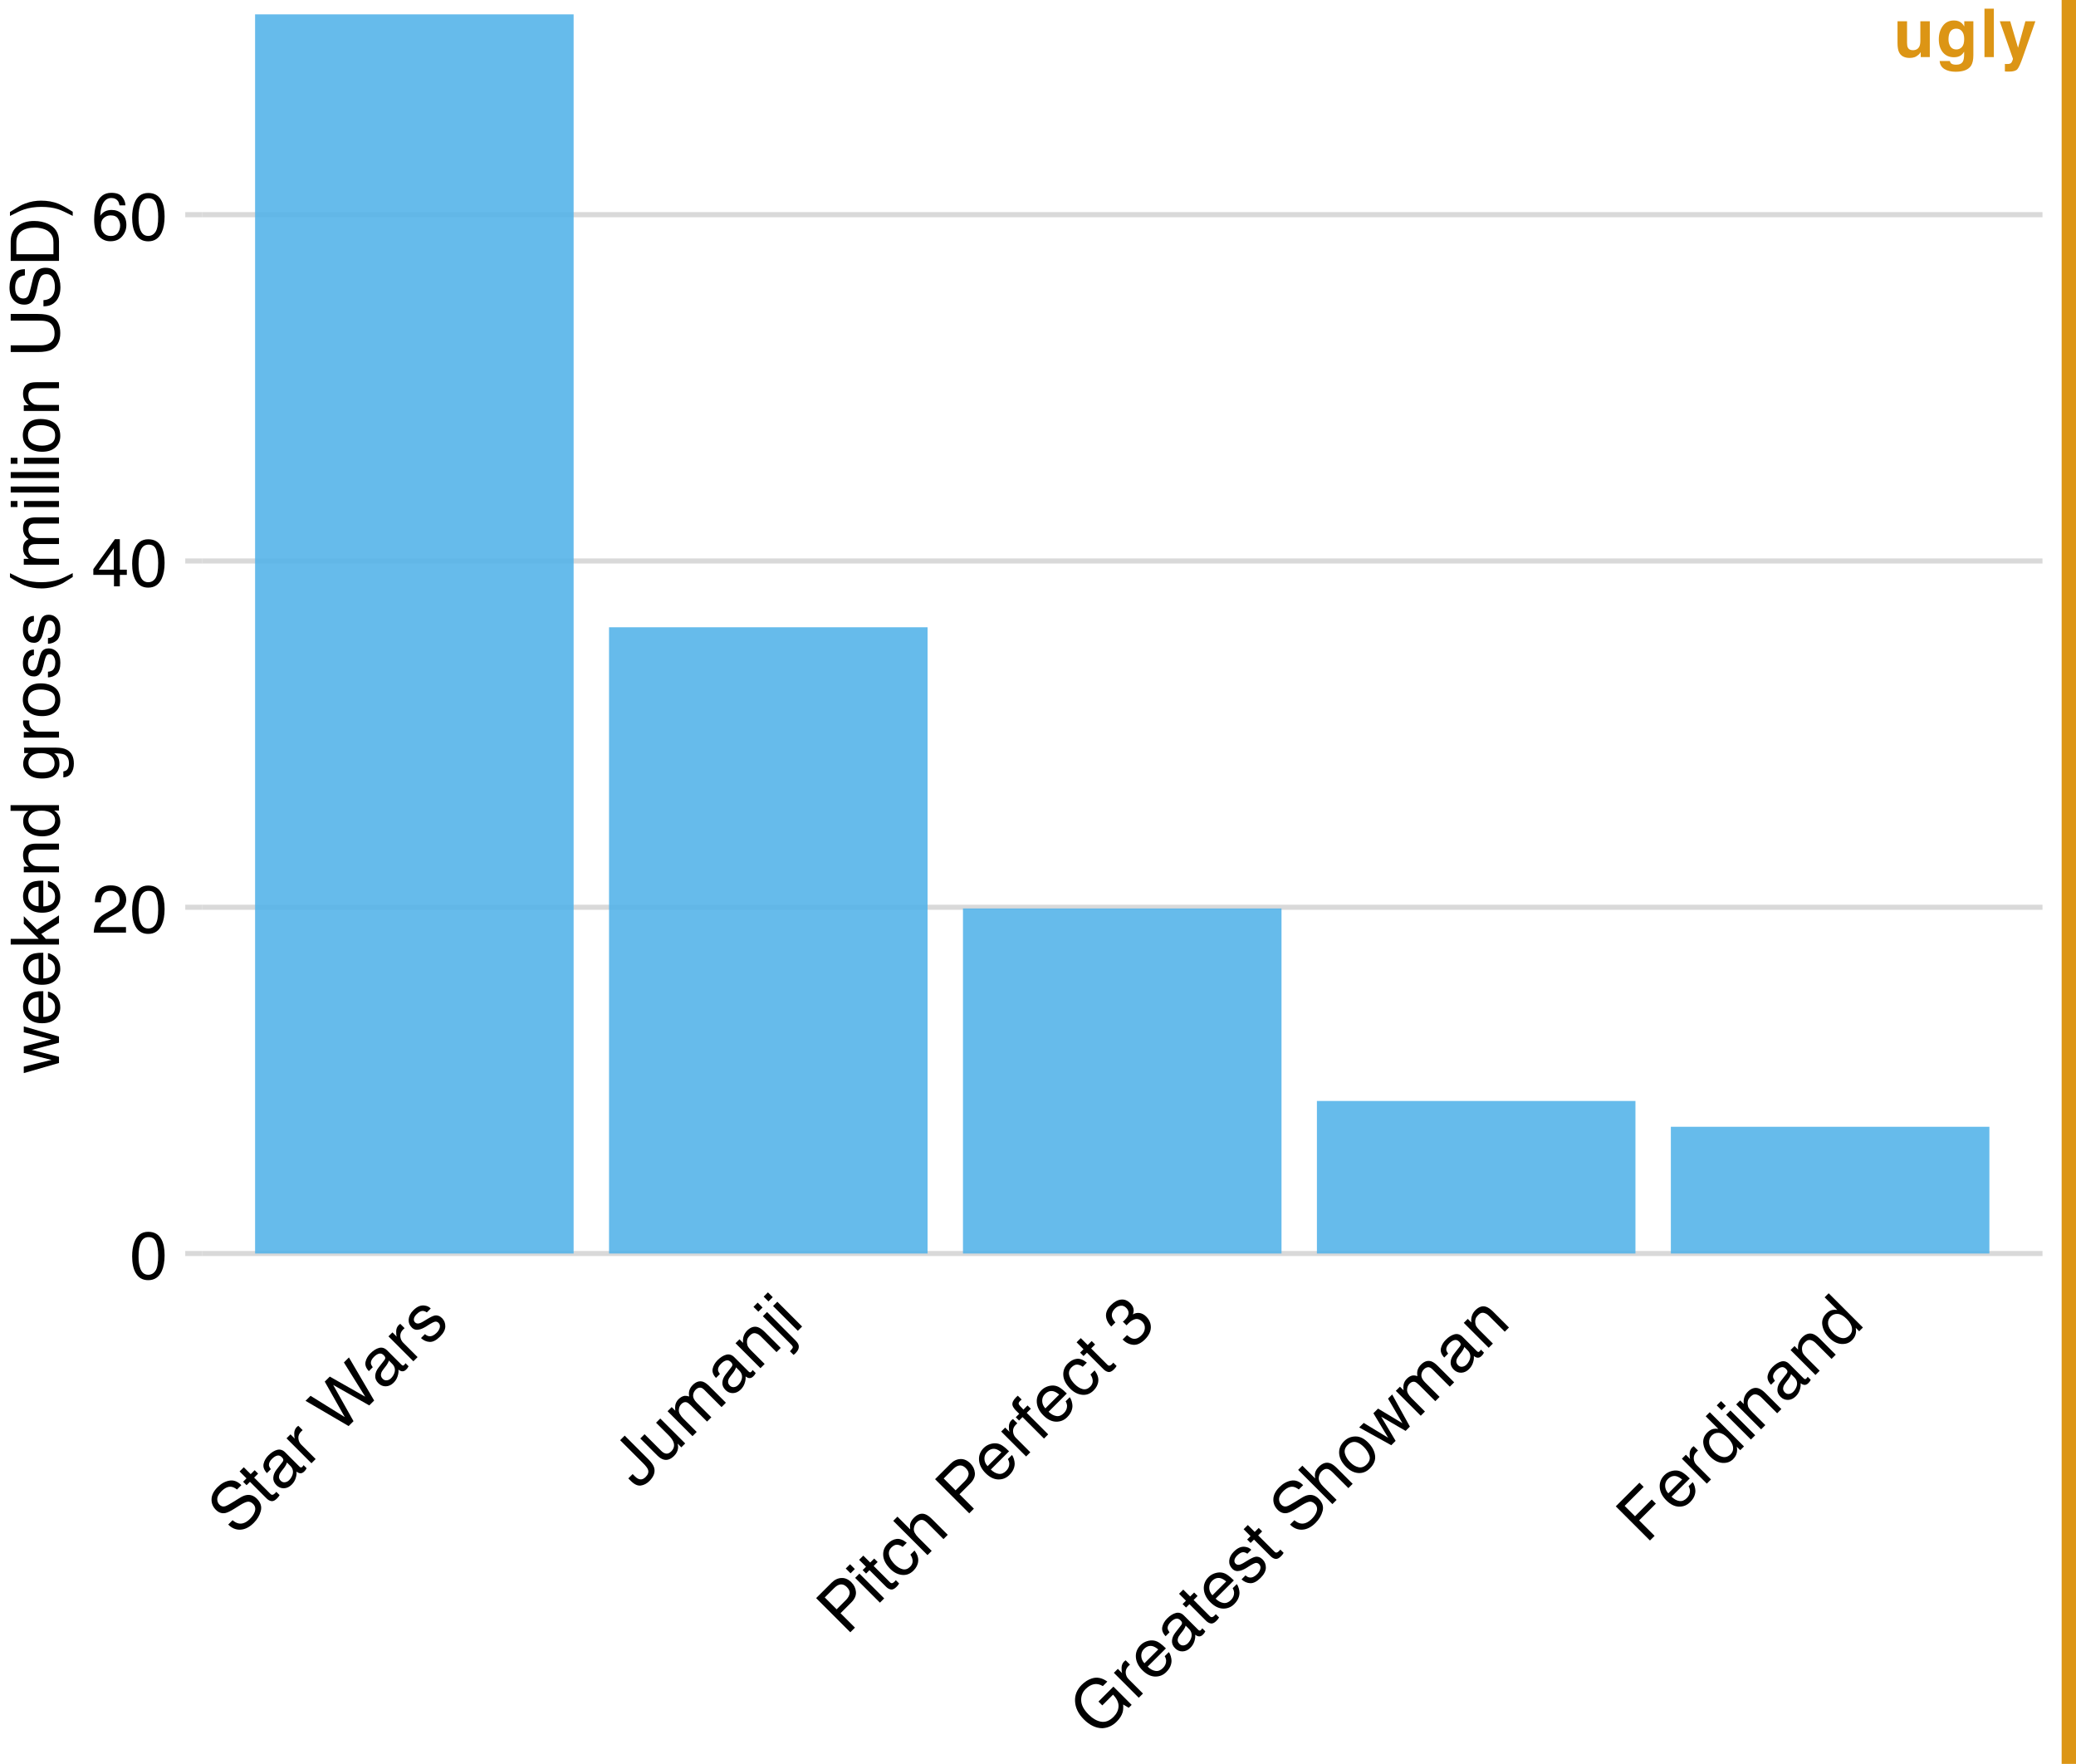 <?xml version="1.0" encoding="UTF-8"?>
<svg xmlns="http://www.w3.org/2000/svg" xmlns:xlink="http://www.w3.org/1999/xlink" width="432" height="367" viewBox="0 0 432 367">
<defs>
<g>
<g id="glyph-0-0">
<path d="M 0.453 0 L 0.453 -10.047 L 8.422 -10.047 L 8.422 0 Z M 7.172 -1.266 L 7.172 -8.781 L 1.703 -8.781 L 1.703 -1.266 Z M 7.172 -1.266 "/>
</g>
<g id="glyph-0-1">
<path d="M 3.781 -9.797 C 5.051 -9.797 5.969 -9.27 6.531 -8.219 C 6.969 -7.414 7.188 -6.312 7.188 -4.906 C 7.188 -3.57 6.988 -2.473 6.594 -1.609 C 6.02 -0.359 5.082 0.266 3.781 0.266 C 2.602 0.266 1.727 -0.242 1.156 -1.266 C 0.676 -2.117 0.438 -3.266 0.438 -4.703 C 0.438 -5.805 0.582 -6.758 0.875 -7.562 C 1.406 -9.051 2.375 -9.797 3.781 -9.797 Z M 3.781 -0.859 C 4.414 -0.859 4.922 -1.141 5.297 -1.703 C 5.672 -2.266 5.859 -3.316 5.859 -4.859 C 5.859 -5.973 5.723 -6.891 5.453 -7.609 C 5.18 -8.328 4.648 -8.688 3.859 -8.688 C 3.141 -8.688 2.609 -8.344 2.266 -7.656 C 1.93 -6.977 1.766 -5.977 1.766 -4.656 C 1.766 -3.656 1.875 -2.852 2.094 -2.25 C 2.414 -1.32 2.977 -0.859 3.781 -0.859 Z M 3.781 -0.859 "/>
</g>
<g id="glyph-0-2">
<path d="M 0.438 0 C 0.477 -0.844 0.648 -1.578 0.953 -2.203 C 1.266 -2.828 1.859 -3.395 2.734 -3.906 L 4.047 -4.656 C 4.629 -5 5.039 -5.289 5.281 -5.531 C 5.656 -5.914 5.844 -6.352 5.844 -6.844 C 5.844 -7.406 5.672 -7.852 5.328 -8.188 C 4.984 -8.531 4.531 -8.703 3.969 -8.703 C 3.125 -8.703 2.539 -8.379 2.219 -7.734 C 2.039 -7.391 1.941 -6.914 1.922 -6.312 L 0.672 -6.312 C 0.691 -7.164 0.852 -7.863 1.156 -8.406 C 1.688 -9.352 2.625 -9.828 3.969 -9.828 C 5.094 -9.828 5.91 -9.52 6.422 -8.906 C 6.941 -8.301 7.203 -7.629 7.203 -6.891 C 7.203 -6.109 6.926 -5.438 6.375 -4.875 C 6.062 -4.551 5.488 -4.16 4.656 -3.703 L 3.719 -3.188 C 3.281 -2.938 2.93 -2.703 2.672 -2.484 C 2.211 -2.086 1.926 -1.645 1.812 -1.156 L 7.156 -1.156 L 7.156 0 Z M 0.438 0 "/>
</g>
<g id="glyph-0-3">
<path d="M 4.625 -3.469 L 4.625 -7.906 L 1.484 -3.469 Z M 4.656 0 L 4.656 -2.391 L 0.359 -2.391 L 0.359 -3.594 L 4.844 -9.812 L 5.875 -9.812 L 5.875 -3.469 L 7.328 -3.469 L 7.328 -2.391 L 5.875 -2.391 L 5.875 0 Z M 4.656 0 "/>
</g>
<g id="glyph-0-4">
<path d="M 4.094 -9.828 C 5.188 -9.828 5.945 -9.539 6.375 -8.969 C 6.812 -8.406 7.031 -7.82 7.031 -7.219 L 5.812 -7.219 C 5.738 -7.613 5.625 -7.922 5.469 -8.141 C 5.164 -8.547 4.711 -8.75 4.109 -8.75 C 3.422 -8.75 2.875 -8.43 2.469 -7.797 C 2.062 -7.16 1.836 -6.25 1.797 -5.062 C 2.078 -5.477 2.43 -5.789 2.859 -6 C 3.254 -6.176 3.691 -6.266 4.172 -6.266 C 4.992 -6.266 5.707 -6.004 6.312 -5.484 C 6.926 -4.961 7.234 -4.18 7.234 -3.141 C 7.234 -2.254 6.941 -1.469 6.359 -0.781 C 5.785 -0.094 4.961 0.25 3.891 0.25 C 2.973 0.25 2.18 -0.094 1.516 -0.781 C 0.859 -1.477 0.531 -2.648 0.531 -4.297 C 0.531 -5.516 0.676 -6.547 0.969 -7.391 C 1.539 -9.016 2.582 -9.828 4.094 -9.828 Z M 4 -0.844 C 4.656 -0.844 5.141 -1.055 5.453 -1.484 C 5.773 -1.922 5.938 -2.438 5.938 -3.031 C 5.938 -3.531 5.789 -4.004 5.5 -4.453 C 5.219 -4.91 4.695 -5.141 3.938 -5.141 C 3.414 -5.141 2.953 -4.961 2.547 -4.609 C 2.148 -4.266 1.953 -3.738 1.953 -3.031 C 1.953 -2.414 2.133 -1.895 2.5 -1.469 C 2.863 -1.051 3.363 -0.844 4 -0.844 Z M 4 -0.844 "/>
</g>
<g id="glyph-1-0">
<path d="M 0.328 -0.328 L -6.781 -7.438 L -1.156 -13.062 L 5.953 -5.953 Z M 4.188 -5.969 L -1.125 -11.281 L -5 -7.406 L 0.312 -2.094 Z M 4.188 -5.969 "/>
</g>
<g id="glyph-1-1">
<path d="M -0.906 -3.656 C -0.477 -3.289 -0.055 -3.066 0.359 -2.984 C 1.141 -2.828 1.938 -3.156 2.75 -3.969 C 3.113 -4.332 3.391 -4.711 3.578 -5.109 C 3.953 -5.879 3.883 -6.52 3.375 -7.031 C 2.988 -7.414 2.594 -7.57 2.188 -7.5 C 1.77 -7.414 1.242 -7.172 0.609 -6.766 L -0.562 -6.031 C -1.344 -5.539 -1.945 -5.25 -2.375 -5.156 C -3.113 -5 -3.781 -5.219 -4.375 -5.812 C -5.008 -6.445 -5.312 -7.191 -5.281 -8.047 C -5.25 -8.898 -4.832 -9.727 -4.031 -10.531 C -3.281 -11.281 -2.461 -11.734 -1.578 -11.891 C -0.703 -12.055 0.129 -11.742 0.922 -10.953 L 0.016 -10.047 C -0.422 -10.379 -0.816 -10.566 -1.172 -10.609 C -1.836 -10.691 -2.523 -10.379 -3.234 -9.672 C -3.797 -9.109 -4.082 -8.582 -4.094 -8.094 C -4.102 -7.602 -3.953 -7.203 -3.641 -6.891 C -3.285 -6.535 -2.883 -6.426 -2.438 -6.562 C -2.133 -6.656 -1.57 -6.957 -0.75 -7.469 L 0.484 -8.234 C 1.066 -8.609 1.578 -8.828 2.016 -8.891 C 2.805 -9.016 3.52 -8.758 4.156 -8.125 C 4.938 -7.344 5.207 -6.492 4.969 -5.578 C 4.738 -4.672 4.25 -3.844 3.5 -3.094 C 2.613 -2.207 1.695 -1.738 0.75 -1.688 C -0.195 -1.633 -1.051 -1.988 -1.812 -2.75 Z M -3.969 -10.625 Z M -3.969 -10.625 "/>
</g>
<g id="glyph-1-2">
<path d="M -5.812 -7.438 L -4.938 -8.312 L -3.5 -6.875 L -2.672 -7.703 L -1.953 -6.984 L -2.781 -6.156 L 0.609 -2.766 C 0.785 -2.586 0.961 -2.535 1.141 -2.609 C 1.254 -2.641 1.383 -2.727 1.531 -2.875 C 1.582 -2.926 1.629 -2.973 1.672 -3.016 C 1.723 -3.066 1.773 -3.129 1.828 -3.203 L 2.516 -2.516 C 2.441 -2.379 2.359 -2.254 2.266 -2.141 C 2.172 -2.023 2.062 -1.906 1.938 -1.781 C 1.531 -1.375 1.148 -1.203 0.797 -1.266 C 0.441 -1.328 0.102 -1.52 -0.219 -1.844 L -3.656 -5.281 L -4.359 -4.578 L -5.078 -5.297 L -4.375 -6 Z M -5.812 -7.438 "/>
</g>
<g id="glyph-1-3">
<path d="M -0.078 -2.672 C 0.172 -2.422 0.461 -2.316 0.797 -2.359 C 1.129 -2.398 1.422 -2.547 1.672 -2.797 C 1.984 -3.109 2.211 -3.473 2.359 -3.891 C 2.598 -4.609 2.445 -5.238 1.906 -5.781 L 1.219 -6.469 C 1.176 -6.301 1.094 -6.109 0.969 -5.891 C 0.852 -5.68 0.723 -5.484 0.578 -5.297 L 0.125 -4.719 C -0.164 -4.363 -0.336 -4.055 -0.391 -3.797 C -0.516 -3.379 -0.41 -3.004 -0.078 -2.672 Z M 0.266 -6.547 C 0.453 -6.773 0.504 -6.992 0.422 -7.203 C 0.379 -7.305 0.285 -7.43 0.141 -7.578 C -0.16 -7.879 -0.477 -7.988 -0.812 -7.906 C -1.156 -7.832 -1.52 -7.602 -1.906 -7.219 C -2.363 -6.758 -2.57 -6.312 -2.531 -5.875 C -2.488 -5.645 -2.359 -5.379 -2.141 -5.078 L -2.953 -4.266 C -3.555 -4.91 -3.785 -5.555 -3.641 -6.203 C -3.492 -6.848 -3.156 -7.438 -2.625 -7.969 C -2.02 -8.57 -1.41 -8.953 -0.797 -9.109 C -0.191 -9.254 0.359 -9.078 0.859 -8.578 L 3.828 -5.609 C 3.922 -5.516 4.016 -5.457 4.109 -5.438 C 4.203 -5.414 4.305 -5.461 4.422 -5.578 C 4.473 -5.629 4.516 -5.68 4.547 -5.734 C 4.586 -5.797 4.629 -5.859 4.672 -5.922 L 5.312 -5.281 C 5.219 -5.102 5.141 -4.973 5.078 -4.891 C 5.016 -4.805 4.926 -4.707 4.812 -4.594 C 4.508 -4.289 4.188 -4.176 3.844 -4.25 C 3.656 -4.289 3.441 -4.398 3.203 -4.578 C 3.254 -4.172 3.195 -3.711 3.031 -3.203 C 2.875 -2.703 2.598 -2.254 2.203 -1.859 C 1.723 -1.379 1.18 -1.129 0.578 -1.109 C -0.016 -1.098 -0.531 -1.312 -0.969 -1.75 C -1.445 -2.227 -1.664 -2.75 -1.625 -3.312 C -1.594 -3.883 -1.367 -4.441 -0.953 -4.984 Z M -2.594 -8 Z M -2.594 -8 "/>
</g>
<g id="glyph-1-4">
<path d="M -4.531 -5.844 L -3.703 -6.672 L -2.797 -5.766 C -2.898 -6.016 -2.941 -6.395 -2.922 -6.906 C -2.91 -7.426 -2.734 -7.859 -2.391 -8.203 C -2.379 -8.211 -2.352 -8.234 -2.312 -8.266 C -2.27 -8.297 -2.191 -8.359 -2.078 -8.453 L -1.172 -7.547 C -1.223 -7.492 -1.273 -7.445 -1.328 -7.406 C -1.379 -7.363 -1.43 -7.316 -1.484 -7.266 C -1.91 -6.836 -2.102 -6.363 -2.062 -5.844 C -2.02 -5.32 -1.816 -4.879 -1.453 -4.516 L 1.531 -1.531 L 0.656 -0.656 Z M -4.531 -5.844 "/>
</g>
<g id="glyph-1-5">
</g>
<g id="glyph-1-6">
<path d="M -5.891 -8.328 L 1.234 -3.891 L -2.938 -11.281 L -1.891 -12.328 L 5.484 -8.141 L 1.047 -15.266 L 2.094 -16.312 L 7.344 -7.344 L 6.328 -6.328 L -1.188 -10.594 L 3.047 -3.047 L 2.031 -2.031 L -6.938 -7.281 Z M -5.891 -8.328 "/>
</g>
<g id="glyph-1-7">
<path d="M -0.469 -2.781 C -0.156 -2.508 0.133 -2.363 0.406 -2.344 C 0.906 -2.281 1.426 -2.52 1.969 -3.062 C 2.289 -3.383 2.504 -3.738 2.609 -4.125 C 2.711 -4.508 2.625 -4.844 2.344 -5.125 C 2.113 -5.352 1.844 -5.426 1.531 -5.344 C 1.332 -5.289 1.004 -5.129 0.547 -4.859 L -0.312 -4.312 C -0.863 -3.988 -1.316 -3.797 -1.672 -3.734 C -2.273 -3.586 -2.785 -3.723 -3.203 -4.141 C -3.691 -4.629 -3.91 -5.203 -3.859 -5.859 C -3.805 -6.516 -3.484 -7.141 -2.891 -7.734 C -2.109 -8.516 -1.32 -8.844 -0.531 -8.719 C -0.008 -8.656 0.41 -8.453 0.734 -8.109 L -0.078 -7.297 C -0.305 -7.461 -0.555 -7.566 -0.828 -7.609 C -1.254 -7.641 -1.711 -7.41 -2.203 -6.922 C -2.535 -6.586 -2.723 -6.27 -2.766 -5.969 C -2.816 -5.676 -2.738 -5.426 -2.531 -5.219 C -2.312 -5 -2.023 -4.93 -1.672 -5.016 C -1.453 -5.066 -1.188 -5.188 -0.875 -5.375 L -0.156 -5.812 C 0.613 -6.289 1.18 -6.566 1.547 -6.641 C 2.109 -6.742 2.625 -6.562 3.094 -6.094 C 3.551 -5.633 3.773 -5.062 3.766 -4.375 C 3.754 -3.688 3.391 -2.984 2.672 -2.266 C 1.898 -1.492 1.18 -1.125 0.516 -1.156 C -0.148 -1.188 -0.754 -1.453 -1.297 -1.953 Z M -2.859 -7.734 Z M -2.859 -7.734 "/>
</g>
<g id="glyph-1-8">
<path d="M 2.125 -6.375 C 2.727 -5.77 3.109 -5.211 3.266 -4.703 C 3.535 -3.766 3.207 -2.832 2.281 -1.906 C 1.75 -1.375 1.148 -1.062 0.484 -0.969 C -0.172 -0.883 -0.867 -1.211 -1.609 -1.953 L -2.109 -2.453 L -1.203 -3.359 L -0.703 -2.859 C -0.316 -2.473 0.055 -2.27 0.422 -2.25 C 0.785 -2.227 1.145 -2.395 1.5 -2.75 C 2.02 -3.27 2.18 -3.785 1.984 -4.297 C 1.879 -4.609 1.531 -5.062 0.938 -5.656 L -3.812 -10.406 L -2.859 -11.359 Z M 2.125 -6.375 "/>
</g>
<g id="glyph-1-9">
<path d="M -3.672 -6.703 L -0.234 -3.266 C 0.035 -2.992 0.297 -2.816 0.547 -2.734 C 1.004 -2.566 1.445 -2.695 1.875 -3.125 C 2.477 -3.727 2.617 -4.41 2.297 -5.172 C 2.117 -5.578 1.781 -6.031 1.281 -6.531 L -1.281 -9.094 L -0.406 -9.969 L 4.781 -4.781 L 3.969 -3.969 L 3.219 -4.75 C 3.289 -4.426 3.316 -4.117 3.297 -3.828 C 3.234 -3.223 2.961 -2.68 2.484 -2.203 C 1.742 -1.461 1 -1.207 0.25 -1.438 C -0.164 -1.562 -0.594 -1.844 -1.031 -2.281 L -4.562 -5.812 Z M -2.594 -8 Z M -2.594 -8 "/>
</g>
<g id="glyph-1-10">
<path d="M -4.547 -5.828 L -3.688 -6.688 L -2.938 -5.938 C -2.988 -6.406 -2.988 -6.781 -2.938 -7.062 C -2.852 -7.539 -2.629 -7.961 -2.266 -8.328 C -1.848 -8.742 -1.414 -8.977 -0.969 -9.031 C -0.695 -9.051 -0.391 -9.004 -0.047 -8.891 C -0.141 -9.359 -0.125 -9.789 0 -10.188 C 0.125 -10.582 0.352 -10.945 0.688 -11.281 C 1.383 -11.977 2.109 -12.203 2.859 -11.953 C 3.266 -11.797 3.691 -11.492 4.141 -11.047 L 7.594 -7.594 L 6.688 -6.688 L 3.078 -10.297 C 2.742 -10.629 2.426 -10.773 2.125 -10.734 C 1.832 -10.703 1.562 -10.562 1.312 -10.312 C 0.969 -9.969 0.785 -9.555 0.766 -9.078 C 0.754 -8.609 1.016 -8.109 1.547 -7.578 L 4.562 -4.562 L 3.672 -3.672 L 0.297 -7.047 C -0.055 -7.398 -0.352 -7.613 -0.594 -7.688 C -0.969 -7.789 -1.332 -7.664 -1.688 -7.312 C -2.02 -6.977 -2.191 -6.551 -2.203 -6.031 C -2.223 -5.52 -1.898 -4.93 -1.234 -4.266 L 1.516 -1.516 L 0.641 -0.641 Z M -4.547 -5.828 "/>
</g>
<g id="glyph-1-11">
<path d="M -4.547 -5.828 L -3.719 -6.656 L -2.969 -5.906 C -3.031 -6.445 -2.988 -6.922 -2.844 -7.328 C -2.707 -7.742 -2.473 -8.117 -2.141 -8.453 C -1.41 -9.18 -0.66 -9.422 0.109 -9.172 C 0.547 -9.023 1.02 -8.695 1.531 -8.188 L 4.859 -4.859 L 3.984 -3.984 L 0.719 -7.25 C 0.406 -7.562 0.102 -7.758 -0.188 -7.844 C -0.656 -8.02 -1.094 -7.906 -1.5 -7.5 C -1.707 -7.289 -1.863 -7.102 -1.969 -6.938 C -2.133 -6.625 -2.195 -6.27 -2.156 -5.875 C -2.133 -5.562 -2.051 -5.289 -1.906 -5.062 C -1.77 -4.844 -1.531 -4.562 -1.188 -4.219 L 1.516 -1.516 L 0.641 -0.641 Z M -2.609 -7.984 Z M -2.609 -7.984 "/>
</g>
<g id="glyph-1-12">
<path d="M -4.578 -7.609 L -5.453 -6.734 L -6.469 -7.75 L -5.594 -8.625 Z M 1.125 1.5 C 1.5 1.102 1.695 0.832 1.719 0.688 C 1.75 0.551 1.613 0.332 1.312 0.031 L -4.516 -5.797 L -3.641 -6.672 L 2.281 -0.75 C 2.664 -0.363 2.883 -0.02 2.938 0.281 C 3.051 0.812 2.828 1.359 2.266 1.922 C 2.223 1.961 2.176 2.004 2.125 2.047 C 2.07 2.086 1.988 2.156 1.875 2.25 Z M 1.125 1.5 "/>
</g>
<g id="glyph-1-13">
<path d="M -4.516 -5.797 L -3.625 -6.688 L 1.531 -1.531 L 0.641 -0.641 Z M -6.469 -7.75 L -5.578 -8.641 L -4.578 -7.641 L -5.469 -6.75 Z M -6.469 -7.75 "/>
</g>
<g id="glyph-1-14">
<path d="M -6.266 -7.953 L -3.062 -11.156 C -2.426 -11.789 -1.734 -12.117 -0.984 -12.141 C -0.242 -12.172 0.441 -11.867 1.078 -11.234 C 1.641 -10.672 1.953 -10.008 2.016 -9.25 C 2.078 -8.488 1.754 -7.754 1.047 -7.047 L -1.188 -4.812 L 1.812 -1.812 L 0.844 -0.844 Z M 0.125 -10.25 C -0.395 -10.77 -0.945 -10.926 -1.531 -10.719 C -1.844 -10.613 -2.188 -10.375 -2.562 -10 L -4.469 -8.094 L -2 -5.625 L -0.094 -7.531 C 0.344 -7.969 0.602 -8.41 0.688 -8.859 C 0.781 -9.316 0.594 -9.781 0.125 -10.25 Z M 0.125 -10.25 "/>
</g>
<g id="glyph-1-15">
<path d="M -2.703 -7.953 C -2.109 -8.547 -1.484 -8.879 -0.828 -8.953 C -0.18 -9.035 0.52 -8.77 1.281 -8.156 L 0.422 -7.297 C 0.066 -7.566 -0.305 -7.719 -0.703 -7.75 C -1.098 -7.781 -1.504 -7.586 -1.922 -7.172 C -2.473 -6.617 -2.594 -5.957 -2.281 -5.188 C -2.094 -4.688 -1.738 -4.176 -1.219 -3.656 C -0.695 -3.133 -0.156 -2.801 0.406 -2.656 C 0.977 -2.52 1.504 -2.691 1.984 -3.172 C 2.336 -3.523 2.508 -3.922 2.5 -4.359 C 2.488 -4.797 2.332 -5.238 2.031 -5.688 L 2.891 -6.547 C 3.473 -5.773 3.727 -5.031 3.656 -4.312 C 3.594 -3.602 3.266 -2.953 2.672 -2.359 C 1.984 -1.672 1.188 -1.375 0.281 -1.469 C -0.613 -1.57 -1.426 -1.988 -2.156 -2.719 C -3.07 -3.633 -3.562 -4.566 -3.625 -5.516 C -3.688 -6.461 -3.379 -7.273 -2.703 -7.953 Z M -2.797 -7.797 Z M -2.797 -7.797 "/>
</g>
<g id="glyph-1-16">
<path d="M -6.484 -7.766 L -5.609 -8.641 L -2.953 -5.984 C -3.016 -6.461 -3.02 -6.832 -2.969 -7.094 C -2.863 -7.551 -2.602 -7.988 -2.188 -8.406 C -1.426 -9.164 -0.656 -9.414 0.125 -9.156 C 0.551 -9.02 1.02 -8.695 1.531 -8.188 L 4.859 -4.859 L 3.969 -3.969 L 0.703 -7.234 C 0.328 -7.609 0.004 -7.836 -0.266 -7.922 C -0.723 -8.047 -1.172 -7.891 -1.609 -7.453 C -1.961 -7.098 -2.16 -6.648 -2.203 -6.109 C -2.242 -5.566 -1.922 -4.953 -1.234 -4.266 L 1.516 -1.516 L 0.641 -0.641 Z M -6.484 -7.766 "/>
</g>
<g id="glyph-1-17">
<path d="M -2.5 -8.094 C -2.133 -8.457 -1.691 -8.723 -1.172 -8.891 C -0.648 -9.055 -0.16 -9.098 0.297 -9.016 C 0.723 -8.941 1.141 -8.754 1.547 -8.453 C 1.836 -8.266 2.242 -7.91 2.766 -7.391 L -1.031 -3.594 C -0.5 -3.082 0.039 -2.785 0.594 -2.703 C 1.145 -2.617 1.664 -2.82 2.156 -3.312 C 2.602 -3.758 2.82 -4.27 2.812 -4.844 C 2.789 -5.176 2.691 -5.484 2.516 -5.766 L 3.375 -6.625 C 3.539 -6.414 3.676 -6.129 3.781 -5.766 C 3.883 -5.398 3.938 -5.07 3.938 -4.781 C 3.926 -4.25 3.773 -3.742 3.484 -3.266 C 3.328 -3.004 3.113 -2.738 2.844 -2.469 C 2.195 -1.82 1.414 -1.508 0.5 -1.531 C -0.406 -1.562 -1.281 -2 -2.125 -2.844 C -2.957 -3.676 -3.41 -4.578 -3.484 -5.547 C -3.555 -6.516 -3.227 -7.363 -2.5 -8.094 Z M 1.172 -7.172 C 0.766 -7.516 0.383 -7.738 0.031 -7.844 C -0.625 -8.02 -1.234 -7.828 -1.797 -7.266 C -2.191 -6.867 -2.379 -6.391 -2.359 -5.828 C -2.348 -5.273 -2.129 -4.766 -1.703 -4.297 Z M -2.594 -8 Z M -2.594 -8 "/>
</g>
<g id="glyph-1-18">
<path d="M -5.125 -6.812 C -5.457 -7.188 -5.656 -7.52 -5.719 -7.812 C -5.812 -8.301 -5.566 -8.836 -4.984 -9.422 C -4.93 -9.473 -4.875 -9.523 -4.812 -9.578 C -4.75 -9.629 -4.68 -9.691 -4.609 -9.766 L -3.812 -8.969 C -3.895 -8.883 -3.957 -8.82 -4 -8.781 C -4.051 -8.75 -4.094 -8.719 -4.125 -8.688 C -4.395 -8.414 -4.488 -8.188 -4.406 -8 C -4.32 -7.812 -4 -7.438 -3.438 -6.875 L -2.578 -7.734 L -1.891 -7.047 L -2.75 -6.188 L 1.719 -1.719 L 0.844 -0.844 L -3.625 -5.312 L -4.344 -4.594 L -5.031 -5.281 L -4.312 -6 Z M -5.125 -6.812 "/>
</g>
<g id="glyph-1-19">
<path d="M 2.766 -2.391 C 1.941 -1.566 1.117 -1.191 0.297 -1.266 C -0.516 -1.348 -1.242 -1.711 -1.891 -2.359 L -0.969 -3.281 C -0.488 -2.863 -0.086 -2.617 0.234 -2.547 C 0.828 -2.41 1.422 -2.641 2.016 -3.234 C 2.461 -3.68 2.703 -4.164 2.734 -4.688 C 2.773 -5.219 2.602 -5.676 2.219 -6.062 C 1.75 -6.531 1.27 -6.711 0.781 -6.609 C 0.301 -6.516 -0.195 -6.207 -0.719 -5.688 C -0.781 -5.625 -0.836 -5.562 -0.891 -5.5 C -0.953 -5.445 -1.008 -5.383 -1.062 -5.312 L -1.844 -6.094 C -1.727 -6.164 -1.641 -6.227 -1.578 -6.281 C -1.523 -6.344 -1.461 -6.41 -1.391 -6.484 C -1.066 -6.805 -0.848 -7.129 -0.734 -7.453 C -0.547 -7.992 -0.688 -8.5 -1.156 -8.969 C -1.5 -9.312 -1.883 -9.453 -2.312 -9.391 C -2.75 -9.336 -3.129 -9.148 -3.453 -8.828 C -4.035 -8.242 -4.242 -7.648 -4.078 -7.047 C -3.984 -6.703 -3.754 -6.328 -3.391 -5.922 L -4.25 -5.062 C -4.758 -5.57 -5.094 -6.113 -5.25 -6.688 C -5.531 -7.676 -5.223 -8.617 -4.328 -9.516 C -3.629 -10.211 -2.926 -10.598 -2.219 -10.672 C -1.52 -10.754 -0.875 -10.5 -0.281 -9.906 C 0.145 -9.477 0.375 -9.02 0.406 -8.531 C 0.426 -8.219 0.367 -7.898 0.234 -7.578 C 0.703 -7.859 1.18 -7.957 1.672 -7.875 C 2.16 -7.789 2.609 -7.547 3.016 -7.141 C 3.68 -6.473 4.004 -5.711 3.984 -4.859 C 3.961 -4.004 3.555 -3.18 2.766 -2.391 Z M 2.766 -2.391 "/>
</g>
<g id="glyph-1-20">
<path d="M -3.453 -11.109 C -2.785 -11.773 -2.078 -12.223 -1.328 -12.453 C -0.254 -12.797 0.816 -12.578 1.891 -11.797 L 0.953 -10.859 C 0.316 -11.242 -0.301 -11.375 -0.906 -11.25 C -1.508 -11.125 -2.086 -10.785 -2.641 -10.234 C -3.297 -9.578 -3.598 -8.773 -3.547 -7.828 C -3.504 -6.891 -2.992 -5.93 -2.016 -4.953 C -1.18 -4.117 -0.316 -3.617 0.578 -3.453 C 1.484 -3.297 2.352 -3.633 3.188 -4.469 C 3.832 -5.113 4.176 -5.828 4.219 -6.609 C 4.27 -7.398 3.891 -8.223 3.078 -9.078 L 0.844 -6.844 L 0.047 -7.641 L 3.156 -10.75 L 6.953 -6.953 L 6.344 -6.344 L 5.188 -7.031 C 5.227 -6.344 5.191 -5.805 5.078 -5.422 C 4.898 -4.766 4.484 -4.109 3.828 -3.453 C 2.984 -2.609 1.988 -2.156 0.844 -2.094 C -0.508 -2.113 -1.785 -2.723 -2.984 -3.922 C -4.16 -5.098 -4.773 -6.367 -4.828 -7.734 C -4.891 -9.004 -4.43 -10.129 -3.453 -11.109 Z M -3.625 -10.969 Z M -3.625 -10.969 "/>
</g>
<g id="glyph-1-21">
<path d="M 2.141 -3.266 C 2.711 -3.836 2.891 -4.445 2.672 -5.094 C 2.453 -5.738 2.07 -6.332 1.531 -6.875 C 1.039 -7.363 0.566 -7.68 0.109 -7.828 C -0.598 -8.055 -1.254 -7.867 -1.859 -7.266 C -2.391 -6.734 -2.57 -6.145 -2.406 -5.5 C -2.238 -4.852 -1.867 -4.242 -1.297 -3.672 C -0.754 -3.129 -0.18 -2.789 0.422 -2.656 C 1.035 -2.531 1.609 -2.734 2.141 -3.266 Z M -2.594 -8.062 C -1.938 -8.719 -1.148 -9.051 -0.234 -9.062 C 0.672 -9.082 1.551 -8.664 2.406 -7.812 C 3.238 -6.977 3.723 -6.082 3.859 -5.125 C 4.004 -4.176 3.648 -3.273 2.797 -2.422 C 2.086 -1.711 1.281 -1.391 0.375 -1.453 C -0.531 -1.516 -1.383 -1.945 -2.188 -2.75 C -3.062 -3.625 -3.535 -4.539 -3.609 -5.5 C -3.68 -6.457 -3.344 -7.312 -2.594 -8.062 Z M -2.594 -8 Z M -2.594 -8 "/>
</g>
<g id="glyph-1-22">
<path d="M -4.156 -6.219 L 0.938 -3.125 L -2.141 -8.234 L -1.172 -9.203 L 3.906 -6.156 L 0.906 -11.281 L 1.766 -12.141 L 5.453 -5.453 L 4.562 -4.562 L -0.516 -7.516 L 2.484 -2.484 L 1.578 -1.578 L -5.094 -5.281 Z M -4.156 -6.219 "/>
</g>
<g id="glyph-1-23">
<path d="M -6.266 -7.953 L -1.344 -12.875 L -0.469 -12 L -4.422 -8.047 L -2.266 -5.891 L 1.219 -9.375 L 2.078 -8.516 L -1.406 -5.031 L 1.812 -1.812 L 0.844 -0.844 Z M -6.266 -7.953 "/>
</g>
<g id="glyph-1-24">
<path d="M -1.344 -3.719 C -0.789 -3.164 -0.207 -2.82 0.406 -2.688 C 1.02 -2.551 1.582 -2.738 2.094 -3.25 C 2.5 -3.656 2.66 -4.16 2.578 -4.766 C 2.492 -5.367 2.129 -5.992 1.484 -6.641 C 0.828 -7.297 0.207 -7.645 -0.375 -7.688 C -0.957 -7.727 -1.445 -7.551 -1.844 -7.156 C -2.27 -6.727 -2.453 -6.207 -2.391 -5.594 C -2.336 -4.988 -1.988 -4.363 -1.344 -3.719 Z M -2.766 -7.766 C -2.367 -8.16 -1.957 -8.406 -1.531 -8.5 C -1.281 -8.562 -0.93 -8.566 -0.484 -8.516 L -3.109 -11.141 L -2.266 -11.984 L 4.859 -4.859 L 4.078 -4.078 L 3.359 -4.797 C 3.461 -4.273 3.445 -3.801 3.312 -3.375 C 3.188 -2.957 2.941 -2.566 2.578 -2.203 C 2.004 -1.629 1.266 -1.375 0.359 -1.438 C -0.535 -1.508 -1.383 -1.945 -2.188 -2.75 C -2.945 -3.508 -3.41 -4.352 -3.578 -5.281 C -3.754 -6.219 -3.484 -7.047 -2.766 -7.766 Z M -2.766 -7.766 "/>
</g>
<g id="glyph-2-0">
<path d="M 0 -0.453 L -10.047 -0.453 L -10.047 -8.422 L 0 -8.422 Z M -1.266 -7.172 L -8.781 -7.172 L -8.781 -1.703 L -1.266 -1.703 Z M -1.266 -7.172 "/>
</g>
<g id="glyph-2-1">
<path d="M -7.328 -1.469 L -1.547 -2.875 L -7.328 -4.312 L -7.328 -5.688 L -1.594 -7.125 L -7.328 -8.625 L -7.328 -9.844 L 0 -7.719 L 0 -6.453 L -5.672 -4.953 L 0 -3.516 L 0 -2.234 L -7.328 -0.125 Z M -7.328 -1.469 "/>
</g>
<g id="glyph-2-2">
<path d="M -7.484 -3.953 C -7.484 -4.473 -7.359 -4.973 -7.109 -5.453 C -6.867 -5.941 -6.555 -6.316 -6.172 -6.578 C -5.805 -6.828 -5.375 -6.988 -4.875 -7.062 C -4.539 -7.133 -4.004 -7.172 -3.266 -7.172 L -3.266 -1.812 C -2.523 -1.832 -1.93 -2.004 -1.484 -2.328 C -1.035 -2.66 -0.812 -3.172 -0.812 -3.859 C -0.812 -4.504 -1.02 -5.02 -1.438 -5.406 C -1.688 -5.625 -1.973 -5.773 -2.297 -5.859 L -2.297 -7.078 C -2.023 -7.047 -1.723 -6.938 -1.391 -6.75 C -1.066 -6.57 -0.801 -6.375 -0.594 -6.156 C -0.227 -5.781 0.02 -5.316 0.156 -4.766 C 0.227 -4.473 0.266 -4.141 0.266 -3.766 C 0.266 -2.848 -0.066 -2.07 -0.734 -1.438 C -1.398 -0.812 -2.328 -0.5 -3.516 -0.5 C -4.691 -0.5 -5.645 -0.816 -6.375 -1.453 C -7.113 -2.086 -7.484 -2.922 -7.484 -3.953 Z M -4.25 -5.906 C -4.781 -5.863 -5.207 -5.75 -5.531 -5.562 C -6.113 -5.227 -6.406 -4.664 -6.406 -3.875 C -6.406 -3.312 -6.203 -2.836 -5.797 -2.453 C -5.391 -2.066 -4.875 -1.863 -4.25 -1.844 Z M -7.5 -3.828 Z M -7.5 -3.828 "/>
</g>
<g id="glyph-2-3">
<path d="M -10.047 -0.875 L -10.047 -2.062 L -4.219 -2.062 L -7.328 -5.219 L -7.328 -6.781 L -4.578 -3.984 L 0 -6.953 L 0 -5.375 L -3.688 -3.094 L -2.75 -2.062 L 0 -2.062 L 0 -0.875 Z M -10.047 -0.875 "/>
</g>
<g id="glyph-2-4">
<path d="M -7.328 -0.906 L -7.328 -2.078 L -6.281 -2.078 C -6.707 -2.422 -7.016 -2.785 -7.203 -3.172 C -7.391 -3.555 -7.484 -3.988 -7.484 -4.469 C -7.484 -5.5 -7.125 -6.195 -6.406 -6.562 C -6 -6.77 -5.43 -6.875 -4.703 -6.875 L 0 -6.875 L 0 -5.625 L -4.609 -5.625 C -5.055 -5.625 -5.414 -5.555 -5.688 -5.422 C -6.145 -5.203 -6.375 -4.805 -6.375 -4.234 C -6.375 -3.941 -6.348 -3.703 -6.297 -3.516 C -6.191 -3.18 -5.988 -2.883 -5.688 -2.625 C -5.445 -2.414 -5.195 -2.281 -4.938 -2.219 C -4.676 -2.164 -4.305 -2.141 -3.828 -2.141 L 0 -2.141 L 0 -0.906 Z M -7.5 -3.797 Z M -7.5 -3.797 "/>
</g>
<g id="glyph-2-5">
<path d="M -3.578 -1.688 C -2.797 -1.688 -2.141 -1.852 -1.609 -2.188 C -1.078 -2.52 -0.812 -3.051 -0.812 -3.781 C -0.812 -4.352 -1.055 -4.82 -1.547 -5.188 C -2.035 -5.551 -2.738 -5.734 -3.656 -5.734 C -4.582 -5.734 -5.266 -5.539 -5.703 -5.156 C -6.148 -4.781 -6.375 -4.316 -6.375 -3.766 C -6.375 -3.148 -6.133 -2.648 -5.656 -2.266 C -5.188 -1.879 -4.492 -1.688 -3.578 -1.688 Z M -7.453 -3.531 C -7.453 -4.094 -7.332 -4.562 -7.094 -4.938 C -6.957 -5.156 -6.719 -5.406 -6.375 -5.688 L -10.078 -5.688 L -10.078 -6.875 L 0 -6.875 L 0 -5.766 L -1.016 -5.766 C -0.566 -5.473 -0.238 -5.129 -0.031 -4.734 C 0.164 -4.348 0.266 -3.898 0.266 -3.391 C 0.266 -2.578 -0.078 -1.875 -0.766 -1.281 C -1.453 -0.688 -2.363 -0.391 -3.5 -0.391 C -4.57 -0.391 -5.5 -0.66 -6.281 -1.203 C -7.062 -1.742 -7.453 -2.52 -7.453 -3.531 Z M -7.453 -3.531 "/>
</g>
<g id="glyph-2-6">
</g>
<g id="glyph-2-7">
<path d="M -7.453 -3.484 C -7.453 -4.055 -7.312 -4.555 -7.031 -4.984 C -6.863 -5.223 -6.629 -5.461 -6.328 -5.703 L -7.25 -5.703 L -7.25 -6.844 L -0.594 -6.844 C 0.332 -6.844 1.066 -6.703 1.609 -6.422 C 2.598 -5.91 3.094 -4.945 3.094 -3.531 C 3.094 -2.75 2.914 -2.086 2.562 -1.547 C 2.207 -1.004 1.656 -0.703 0.906 -0.641 L 0.906 -1.891 C 1.238 -1.953 1.492 -2.07 1.672 -2.25 C 1.941 -2.531 2.078 -2.969 2.078 -3.562 C 2.078 -4.508 1.742 -5.129 1.078 -5.422 C 0.691 -5.586 -0.004 -5.664 -1.016 -5.656 C -0.641 -5.406 -0.359 -5.109 -0.172 -4.766 C 0.004 -4.422 0.094 -3.961 0.094 -3.391 C 0.094 -2.598 -0.188 -1.906 -0.75 -1.312 C -1.312 -0.719 -2.242 -0.422 -3.547 -0.422 C -4.773 -0.422 -5.734 -0.719 -6.422 -1.312 C -7.109 -1.914 -7.453 -2.641 -7.453 -3.484 Z M -3.688 -5.703 C -4.594 -5.703 -5.266 -5.516 -5.703 -5.141 C -6.141 -4.766 -6.359 -4.289 -6.359 -3.719 C -6.359 -2.844 -5.953 -2.25 -5.141 -1.938 C -4.711 -1.77 -4.148 -1.688 -3.453 -1.688 C -2.617 -1.688 -1.988 -1.852 -1.562 -2.188 C -1.133 -2.52 -0.922 -2.969 -0.922 -3.531 C -0.922 -4.414 -1.316 -5.039 -2.109 -5.406 C -2.566 -5.602 -3.094 -5.703 -3.688 -5.703 Z M -7.5 -3.625 Z M -7.5 -3.625 "/>
</g>
<g id="glyph-2-8">
<path d="M -7.328 -0.938 L -7.328 -2.109 L -6.062 -2.109 C -6.301 -2.203 -6.598 -2.438 -6.953 -2.812 C -7.305 -3.188 -7.484 -3.617 -7.484 -4.109 C -7.484 -4.129 -7.477 -4.164 -7.469 -4.219 C -7.469 -4.27 -7.461 -4.363 -7.453 -4.5 L -6.156 -4.5 C -6.164 -4.426 -6.172 -4.359 -6.172 -4.297 C -6.18 -4.234 -6.188 -4.164 -6.188 -4.094 C -6.188 -3.477 -5.984 -3.004 -5.578 -2.672 C -5.18 -2.336 -4.727 -2.172 -4.219 -2.172 L 0 -2.172 L 0 -0.938 Z M -7.328 -0.938 "/>
</g>
<g id="glyph-2-9">
<path d="M -0.797 -3.812 C -0.797 -4.625 -1.102 -5.18 -1.719 -5.484 C -2.332 -5.785 -3.02 -5.938 -3.781 -5.938 C -4.469 -5.938 -5.023 -5.828 -5.453 -5.609 C -6.117 -5.266 -6.453 -4.672 -6.453 -3.828 C -6.453 -3.066 -6.164 -2.516 -5.594 -2.172 C -5.02 -1.836 -4.328 -1.672 -3.516 -1.672 C -2.742 -1.672 -2.098 -1.836 -1.578 -2.172 C -1.055 -2.516 -0.797 -3.062 -0.797 -3.812 Z M -7.531 -3.859 C -7.531 -4.797 -7.211 -5.586 -6.578 -6.234 C -5.953 -6.891 -5.031 -7.219 -3.812 -7.219 C -2.633 -7.219 -1.66 -6.93 -0.891 -6.359 C -0.117 -5.785 0.266 -4.895 0.266 -3.688 C 0.266 -2.688 -0.07 -1.891 -0.75 -1.297 C -1.438 -0.703 -2.352 -0.406 -3.5 -0.406 C -4.727 -0.406 -5.707 -0.719 -6.438 -1.344 C -7.164 -1.969 -7.531 -2.805 -7.531 -3.859 Z M -7.5 -3.812 Z M -7.5 -3.812 "/>
</g>
<g id="glyph-2-10">
<path d="M -2.297 -1.641 C -1.891 -1.672 -1.578 -1.77 -1.359 -1.938 C -0.961 -2.25 -0.766 -2.789 -0.766 -3.562 C -0.766 -4.008 -0.863 -4.406 -1.062 -4.75 C -1.258 -5.102 -1.562 -5.281 -1.969 -5.281 C -2.289 -5.281 -2.531 -5.141 -2.688 -4.859 C -2.789 -4.68 -2.91 -4.332 -3.047 -3.812 L -3.281 -2.828 C -3.438 -2.203 -3.613 -1.742 -3.812 -1.453 C -4.145 -0.922 -4.602 -0.656 -5.188 -0.656 C -5.883 -0.656 -6.445 -0.906 -6.875 -1.406 C -7.301 -1.906 -7.516 -2.578 -7.516 -3.422 C -7.516 -4.523 -7.191 -5.316 -6.547 -5.797 C -6.129 -6.109 -5.688 -6.258 -5.219 -6.25 L -5.219 -5.094 C -5.5 -5.062 -5.75 -4.961 -5.969 -4.797 C -6.289 -4.516 -6.453 -4.023 -6.453 -3.328 C -6.453 -2.859 -6.363 -2.504 -6.188 -2.266 C -6.008 -2.023 -5.773 -1.906 -5.484 -1.906 C -5.172 -1.906 -4.914 -2.062 -4.719 -2.375 C -4.602 -2.562 -4.504 -2.832 -4.422 -3.188 L -4.219 -4 C -4.008 -4.883 -3.805 -5.477 -3.609 -5.781 C -3.285 -6.258 -2.789 -6.5 -2.125 -6.5 C -1.469 -6.5 -0.898 -6.25 -0.422 -5.75 C 0.047 -5.258 0.281 -4.508 0.281 -3.5 C 0.281 -2.406 0.035 -1.629 -0.453 -1.172 C -0.953 -0.723 -1.566 -0.484 -2.297 -0.453 Z M -7.5 -3.453 Z M -7.5 -3.453 "/>
</g>
<g id="glyph-2-11">
<path d="M -10.203 -4.141 C -8.816 -3.422 -7.797 -2.957 -7.141 -2.75 C -6.141 -2.426 -4.984 -2.266 -3.672 -2.266 C -2.359 -2.266 -1.156 -2.445 -0.062 -2.812 C 0.613 -3.039 1.586 -3.488 2.859 -4.156 L 2.859 -3.344 C 1.816 -2.676 1.148 -2.258 0.859 -2.094 C 0.578 -1.938 0.191 -1.766 -0.297 -1.578 C -0.973 -1.328 -1.695 -1.148 -2.469 -1.047 C -2.863 -0.992 -3.238 -0.969 -3.594 -0.969 C -4.945 -0.969 -6.148 -1.18 -7.203 -1.609 C -7.867 -1.879 -8.867 -2.438 -10.203 -3.281 Z M -10.203 -4.141 "/>
</g>
<g id="glyph-2-12">
<path d="M -7.328 -0.906 L -7.328 -2.125 L -6.281 -2.125 C -6.645 -2.414 -6.906 -2.676 -7.062 -2.906 C -7.344 -3.312 -7.484 -3.773 -7.484 -4.297 C -7.484 -4.879 -7.344 -5.348 -7.062 -5.703 C -6.895 -5.898 -6.648 -6.082 -6.328 -6.25 C -6.723 -6.52 -7.016 -6.836 -7.203 -7.203 C -7.391 -7.578 -7.484 -7.992 -7.484 -8.453 C -7.484 -9.441 -7.129 -10.113 -6.422 -10.469 C -6.035 -10.656 -5.52 -10.75 -4.875 -10.75 L 0 -10.75 L 0 -9.469 L -5.094 -9.469 C -5.57 -9.469 -5.898 -9.348 -6.078 -9.109 C -6.266 -8.867 -6.359 -8.57 -6.359 -8.219 C -6.359 -7.738 -6.195 -7.32 -5.875 -6.969 C -5.551 -6.625 -5.016 -6.453 -4.266 -6.453 L 0 -6.453 L 0 -5.203 L -4.781 -5.203 C -5.281 -5.203 -5.641 -5.141 -5.859 -5.016 C -6.203 -4.828 -6.375 -4.477 -6.375 -3.969 C -6.375 -3.508 -6.191 -3.086 -5.828 -2.703 C -5.473 -2.328 -4.828 -2.141 -3.891 -2.141 L 0 -2.141 L 0 -0.906 Z M -7.328 -0.906 "/>
</g>
<g id="glyph-2-13">
<path d="M -7.281 -0.906 L -7.281 -2.156 L 0 -2.156 L 0 -0.906 Z M -10.047 -0.906 L -10.047 -2.156 L -8.641 -2.156 L -8.641 -0.906 Z M -10.047 -0.906 "/>
</g>
<g id="glyph-2-14">
<path d="M -10.047 -0.938 L -10.047 -2.172 L 0 -2.172 L 0 -0.938 Z M -10.047 -0.938 "/>
</g>
<g id="glyph-2-15">
<path d="M -10.047 -2.547 L -3.828 -2.547 C -3.098 -2.547 -2.492 -2.68 -2.016 -2.953 C -1.285 -3.359 -0.922 -4.039 -0.922 -5 C -0.922 -6.156 -1.316 -6.941 -2.109 -7.359 C -2.535 -7.578 -3.109 -7.688 -3.828 -7.688 L -10.047 -7.688 L -10.047 -9.078 L -4.406 -9.078 C -3.164 -9.078 -2.211 -8.91 -1.547 -8.578 C -0.336 -7.961 0.266 -6.805 0.266 -5.109 C 0.266 -3.422 -0.336 -2.27 -1.547 -1.656 C -2.211 -1.32 -3.164 -1.156 -4.406 -1.156 L -10.047 -1.156 Z M -10.047 -5.125 Z M -10.047 -5.125 "/>
</g>
<g id="glyph-2-16">
<path d="M -3.234 -1.953 C -2.672 -1.984 -2.211 -2.117 -1.859 -2.359 C -1.191 -2.805 -0.859 -3.602 -0.859 -4.75 C -0.859 -5.258 -0.93 -5.723 -1.078 -6.141 C -1.359 -6.953 -1.863 -7.359 -2.594 -7.359 C -3.133 -7.359 -3.523 -7.188 -3.766 -6.844 C -3.992 -6.5 -4.191 -5.957 -4.359 -5.219 L -4.656 -3.859 C -4.863 -2.961 -5.086 -2.332 -5.328 -1.969 C -5.742 -1.332 -6.367 -1.016 -7.203 -1.016 C -8.109 -1.016 -8.848 -1.328 -9.422 -1.953 C -10.004 -2.578 -10.297 -3.457 -10.297 -4.594 C -10.297 -5.656 -10.039 -6.551 -9.531 -7.281 C -9.02 -8.02 -8.207 -8.391 -7.094 -8.391 L -7.094 -7.109 C -7.633 -7.035 -8.047 -6.891 -8.328 -6.672 C -8.859 -6.254 -9.125 -5.551 -9.125 -4.562 C -9.125 -3.758 -8.953 -3.18 -8.609 -2.828 C -8.273 -2.473 -7.883 -2.297 -7.438 -2.297 C -6.945 -2.297 -6.586 -2.504 -6.359 -2.922 C -6.211 -3.191 -6.031 -3.801 -5.812 -4.75 L -5.484 -6.156 C -5.328 -6.832 -5.117 -7.352 -4.859 -7.719 C -4.391 -8.363 -3.707 -8.688 -2.812 -8.688 C -1.695 -8.688 -0.898 -8.281 -0.422 -7.469 C 0.055 -6.656 0.297 -5.719 0.297 -4.656 C 0.297 -3.406 -0.02 -2.426 -0.656 -1.719 C -1.289 -1.008 -2.148 -0.66 -3.234 -0.672 Z M -10.312 -4.703 Z M -10.312 -4.703 "/>
</g>
<g id="glyph-2-17">
<path d="M -1.156 -4.922 C -1.156 -5.379 -1.207 -5.758 -1.312 -6.062 C -1.488 -6.582 -1.828 -7.016 -2.328 -7.359 C -2.734 -7.629 -3.254 -7.82 -3.891 -7.938 C -4.266 -8.008 -4.613 -8.047 -4.938 -8.047 C -6.188 -8.047 -7.156 -7.797 -7.844 -7.297 C -8.531 -6.805 -8.875 -6.008 -8.875 -4.906 L -8.875 -2.5 L -1.156 -2.5 Z M -10.047 -1.125 L -10.047 -5.203 C -10.047 -6.578 -9.555 -7.645 -8.578 -8.406 C -7.691 -9.082 -6.555 -9.422 -5.172 -9.422 C -4.109 -9.422 -3.145 -9.223 -2.281 -8.828 C -0.758 -8.117 0 -6.906 0 -5.188 L 0 -1.125 Z M -10.047 -1.125 "/>
</g>
<g id="glyph-2-18">
<path d="M 2.859 -0.484 C 1.441 -1.211 0.41 -1.68 -0.234 -1.891 C -1.211 -2.203 -2.359 -2.359 -3.672 -2.359 C -4.992 -2.359 -6.203 -2.176 -7.297 -1.812 C -7.973 -1.582 -8.941 -1.133 -10.203 -0.469 L -10.203 -1.297 C -9.086 -1.992 -8.395 -2.414 -8.125 -2.562 C -7.863 -2.719 -7.504 -2.879 -7.047 -3.047 C -6.473 -3.266 -5.91 -3.422 -5.359 -3.516 C -4.805 -3.609 -4.27 -3.656 -3.75 -3.656 C -2.406 -3.656 -1.203 -3.441 -0.141 -3.016 C 0.535 -2.742 1.535 -2.188 2.859 -1.344 Z M 2.859 -0.484 "/>
</g>
<g id="glyph-3-0">
<path d="M 1.047 -10.078 L 9.172 -10.078 L 9.172 0 L 1.047 0 Z M 7.906 -1.266 L 7.906 -8.812 L 2.312 -8.812 L 2.312 -1.266 Z M 7.906 -1.266 "/>
</g>
<g id="glyph-3-1">
<path d="M 5.688 -1.047 C 5.664 -1.023 5.617 -0.957 5.547 -0.844 C 5.473 -0.727 5.391 -0.629 5.297 -0.547 C 4.984 -0.273 4.688 -0.086 4.406 0.016 C 4.125 0.117 3.789 0.172 3.406 0.172 C 2.301 0.172 1.555 -0.227 1.172 -1.031 C 0.961 -1.469 0.859 -2.109 0.859 -2.953 L 0.859 -7.453 L 2.844 -7.453 L 2.844 -2.953 C 2.844 -2.535 2.895 -2.219 3 -2 C 3.176 -1.625 3.523 -1.438 4.047 -1.438 C 4.711 -1.438 5.172 -1.707 5.422 -2.25 C 5.547 -2.539 5.609 -2.922 5.609 -3.391 L 5.609 -7.453 L 7.578 -7.453 L 7.578 0 L 5.688 0 Z M 5.688 -1.047 "/>
</g>
<g id="glyph-3-2">
<path d="M 3.016 1.312 C 3.223 1.488 3.578 1.578 4.078 1.578 C 4.773 1.578 5.242 1.344 5.484 0.875 C 5.641 0.57 5.719 0.062 5.719 -0.656 L 5.719 -1.125 C 5.531 -0.812 5.328 -0.57 5.109 -0.406 C 4.723 -0.113 4.223 0.031 3.609 0.031 C 2.648 0.031 1.883 -0.301 1.312 -0.969 C 0.738 -1.645 0.453 -2.555 0.453 -3.703 C 0.453 -4.805 0.727 -5.734 1.281 -6.484 C 1.832 -7.242 2.613 -7.625 3.625 -7.625 C 4 -7.625 4.32 -7.566 4.594 -7.453 C 5.07 -7.266 5.457 -6.906 5.75 -6.375 L 5.75 -7.453 L 7.641 -7.453 L 7.641 -0.391 C 7.641 0.578 7.477 1.305 7.156 1.797 C 6.602 2.629 5.535 3.047 3.953 3.047 C 3.004 3.047 2.227 2.859 1.625 2.484 C 1.02 2.109 0.688 1.551 0.625 0.812 L 2.75 0.812 C 2.801 1.039 2.891 1.207 3.016 1.312 Z M 2.688 -2.547 C 2.945 -1.91 3.422 -1.594 4.109 -1.594 C 4.566 -1.594 4.953 -1.766 5.266 -2.109 C 5.578 -2.453 5.734 -3.004 5.734 -3.766 C 5.734 -4.461 5.582 -4.992 5.281 -5.359 C 4.988 -5.734 4.594 -5.922 4.094 -5.922 C 3.406 -5.922 2.93 -5.602 2.672 -4.969 C 2.535 -4.625 2.469 -4.203 2.469 -3.703 C 2.469 -3.266 2.539 -2.879 2.688 -2.547 Z M 2.688 -2.547 "/>
</g>
<g id="glyph-3-3">
<path d="M 0.953 -10.078 L 2.906 -10.078 L 2.906 0 L 0.953 0 Z M 0.953 -10.078 "/>
</g>
<g id="glyph-3-4">
<path d="M 3.938 -1.953 L 5.469 -7.453 L 7.547 -7.453 L 4.984 -0.125 C 4.492 1.289 4.102 2.164 3.812 2.5 C 3.531 2.844 2.957 3.016 2.094 3.016 C 1.926 3.016 1.789 3.016 1.688 3.016 C 1.582 3.016 1.422 3.004 1.203 2.984 L 1.203 1.422 L 1.453 1.438 C 1.648 1.445 1.832 1.441 2 1.422 C 2.176 1.398 2.32 1.348 2.438 1.266 C 2.551 1.191 2.656 1.031 2.75 0.781 C 2.852 0.531 2.895 0.379 2.875 0.328 L 0.141 -7.453 L 2.312 -7.453 Z M 3.938 -1.953 "/>
</g>
<g id="glyph-3-5">
</g>
</g>
</defs>
<rect x="-43.2" y="-36.7" width="518.4" height="440.4" fill="rgb(100%, 100%, 100%)" fill-opacity="1"/>
<path fill="none" stroke-width="1.067" stroke-linecap="butt" stroke-linejoin="round" stroke="rgb(85.098%, 85.098%, 85.098%)" stroke-opacity="1" stroke-miterlimit="10" d="M 42.035 260.812 L 425.027 260.812 "/>
<path fill="none" stroke-width="1.067" stroke-linecap="butt" stroke-linejoin="round" stroke="rgb(85.098%, 85.098%, 85.098%)" stroke-opacity="1" stroke-miterlimit="10" d="M 42.035 188.766 L 425.027 188.766 "/>
<path fill="none" stroke-width="1.067" stroke-linecap="butt" stroke-linejoin="round" stroke="rgb(85.098%, 85.098%, 85.098%)" stroke-opacity="1" stroke-miterlimit="10" d="M 42.035 116.719 L 425.027 116.719 "/>
<path fill="none" stroke-width="1.067" stroke-linecap="butt" stroke-linejoin="round" stroke="rgb(85.098%, 85.098%, 85.098%)" stroke-opacity="1" stroke-miterlimit="10" d="M 42.035 44.668 L 425.027 44.668 "/>
<path fill-rule="nonzero" fill="rgb(33.725%, 70.588%, 91.373%)" fill-opacity="0.902" d="M 53.082 260.812 L 119.367 260.812 L 119.367 2.988 L 53.082 2.988 Z M 53.082 260.812 "/>
<path fill-rule="nonzero" fill="rgb(33.725%, 70.588%, 91.373%)" fill-opacity="0.902" d="M 126.734 260.812 L 193.02 260.812 L 193.02 130.512 L 126.734 130.512 Z M 126.734 260.812 "/>
<path fill-rule="nonzero" fill="rgb(33.725%, 70.588%, 91.373%)" fill-opacity="0.902" d="M 200.387 260.812 L 266.672 260.812 L 266.672 189.016 L 200.387 189.016 Z M 200.387 260.812 "/>
<path fill-rule="nonzero" fill="rgb(33.725%, 70.588%, 91.373%)" fill-opacity="0.902" d="M 274.039 260.812 L 340.324 260.812 L 340.324 229.074 L 274.039 229.074 Z M 274.039 260.812 "/>
<path fill-rule="nonzero" fill="rgb(33.725%, 70.588%, 91.373%)" fill-opacity="0.902" d="M 347.691 260.812 L 413.977 260.812 L 413.977 234.441 L 347.691 234.441 Z M 347.691 260.812 "/>
<g fill="rgb(0%, 0%, 0%)" fill-opacity="1">
<use xlink:href="#glyph-0-1" x="27.062" y="266.093"/>
</g>
<g fill="rgb(0%, 0%, 0%)" fill-opacity="1">
<use xlink:href="#glyph-0-2" x="19.062" y="194.046"/>
<use xlink:href="#glyph-0-1" x="27.062" y="194.046"/>
</g>
<g fill="rgb(0%, 0%, 0%)" fill-opacity="1">
<use xlink:href="#glyph-0-3" x="19.062" y="121.999"/>
<use xlink:href="#glyph-0-1" x="27.062" y="121.999"/>
</g>
<g fill="rgb(0%, 0%, 0%)" fill-opacity="1">
<use xlink:href="#glyph-0-4" x="19.062" y="49.948"/>
<use xlink:href="#glyph-0-1" x="27.062" y="49.948"/>
</g>
<path fill="none" stroke-width="1.067" stroke-linecap="butt" stroke-linejoin="round" stroke="rgb(85.098%, 85.098%, 85.098%)" stroke-opacity="1" stroke-miterlimit="10" d="M 38.547 260.812 L 42.035 260.812 "/>
<path fill="none" stroke-width="1.067" stroke-linecap="butt" stroke-linejoin="round" stroke="rgb(85.098%, 85.098%, 85.098%)" stroke-opacity="1" stroke-miterlimit="10" d="M 38.547 188.766 L 42.035 188.766 "/>
<path fill="none" stroke-width="1.067" stroke-linecap="butt" stroke-linejoin="round" stroke="rgb(85.098%, 85.098%, 85.098%)" stroke-opacity="1" stroke-miterlimit="10" d="M 38.547 116.719 L 42.035 116.719 "/>
<path fill="none" stroke-width="1.067" stroke-linecap="butt" stroke-linejoin="round" stroke="rgb(85.098%, 85.098%, 85.098%)" stroke-opacity="1" stroke-miterlimit="10" d="M 38.547 44.668 L 42.035 44.668 "/>
<g fill="rgb(0%, 0%, 0%)" fill-opacity="1">
<use xlink:href="#glyph-1-1" x="49.302" y="319.959"/>
<use xlink:href="#glyph-1-2" x="55.666" y="313.595"/>
<use xlink:href="#glyph-1-3" x="58.495" y="310.766"/>
<use xlink:href="#glyph-1-4" x="64.152" y="305.11"/>
<use xlink:href="#glyph-1-5" x="67.687" y="301.574"/>
<use xlink:href="#glyph-1-6" x="70.516" y="298.746"/>
<use xlink:href="#glyph-1-3" x="79.708" y="289.553"/>
<use xlink:href="#glyph-1-4" x="85.365" y="283.896"/>
<use xlink:href="#glyph-1-7" x="88.9" y="280.361"/>
</g>
<g fill="rgb(0%, 0%, 0%)" fill-opacity="1">
<use xlink:href="#glyph-1-8" x="132.853" y="310.06"/>
<use xlink:href="#glyph-1-9" x="137.803" y="305.111"/>
<use xlink:href="#glyph-1-10" x="143.46" y="299.454"/>
<use xlink:href="#glyph-1-3" x="151.945" y="290.968"/>
<use xlink:href="#glyph-1-11" x="157.602" y="285.312"/>
<use xlink:href="#glyph-1-12" x="163.259" y="279.655"/>
<use xlink:href="#glyph-1-13" x="165.38" y="277.533"/>
</g>
<g fill="rgb(0%, 0%, 0%)" fill-opacity="1">
<use xlink:href="#glyph-1-14" x="176.099" y="340.467"/>
<use xlink:href="#glyph-1-13" x="182.463" y="334.103"/>
<use xlink:href="#glyph-1-2" x="184.585" y="331.981"/>
<use xlink:href="#glyph-1-15" x="187.413" y="329.153"/>
<use xlink:href="#glyph-1-16" x="192.363" y="324.203"/>
<use xlink:href="#glyph-1-5" x="198.02" y="318.546"/>
<use xlink:href="#glyph-1-14" x="200.848" y="315.718"/>
<use xlink:href="#glyph-1-17" x="207.212" y="309.354"/>
<use xlink:href="#glyph-1-4" x="212.869" y="303.697"/>
<use xlink:href="#glyph-1-18" x="216.404" y="300.161"/>
<use xlink:href="#glyph-1-17" x="219.233" y="297.333"/>
<use xlink:href="#glyph-1-15" x="224.89" y="291.676"/>
<use xlink:href="#glyph-1-2" x="229.839" y="286.726"/>
<use xlink:href="#glyph-1-5" x="232.668" y="283.898"/>
<use xlink:href="#glyph-1-19" x="235.496" y="281.07"/>
</g>
<g fill="rgb(0%, 0%, 0%)" fill-opacity="1">
<use xlink:href="#glyph-1-20" x="228.537" y="361.677"/>
<use xlink:href="#glyph-1-4" x="236.315" y="353.899"/>
<use xlink:href="#glyph-1-17" x="239.851" y="350.364"/>
<use xlink:href="#glyph-1-3" x="245.507" y="344.707"/>
<use xlink:href="#glyph-1-2" x="251.164" y="339.05"/>
<use xlink:href="#glyph-1-17" x="253.993" y="336.222"/>
<use xlink:href="#glyph-1-7" x="259.65" y="330.565"/>
<use xlink:href="#glyph-1-2" x="264.599" y="325.615"/>
<use xlink:href="#glyph-1-5" x="267.428" y="322.787"/>
<use xlink:href="#glyph-1-1" x="270.256" y="319.958"/>
<use xlink:href="#glyph-1-16" x="276.62" y="313.594"/>
<use xlink:href="#glyph-1-21" x="282.277" y="307.937"/>
<use xlink:href="#glyph-1-22" x="287.934" y="302.281"/>
<use xlink:href="#glyph-1-10" x="295.005" y="295.209"/>
<use xlink:href="#glyph-1-3" x="303.49" y="286.724"/>
<use xlink:href="#glyph-1-11" x="309.147" y="281.067"/>
</g>
<g fill="rgb(0%, 0%, 0%)" fill-opacity="1">
<use xlink:href="#glyph-1-23" x="342.498" y="321.373"/>
<use xlink:href="#glyph-1-17" x="348.862" y="315.009"/>
<use xlink:href="#glyph-1-4" x="354.519" y="309.352"/>
<use xlink:href="#glyph-1-24" x="358.054" y="305.816"/>
<use xlink:href="#glyph-1-13" x="363.711" y="300.16"/>
<use xlink:href="#glyph-1-11" x="365.832" y="298.038"/>
<use xlink:href="#glyph-1-3" x="371.489" y="292.381"/>
<use xlink:href="#glyph-1-11" x="377.146" y="286.725"/>
<use xlink:href="#glyph-1-24" x="382.803" y="281.068"/>
</g>
<g fill="rgb(0%, 0%, 0%)" fill-opacity="1">
<use xlink:href="#glyph-2-1" x="12.276" y="223.402"/>
<use xlink:href="#glyph-2-2" x="12.276" y="213.402"/>
<use xlink:href="#glyph-2-2" x="12.276" y="205.402"/>
<use xlink:href="#glyph-2-3" x="12.276" y="197.402"/>
<use xlink:href="#glyph-2-2" x="12.276" y="190.402"/>
<use xlink:href="#glyph-2-4" x="12.276" y="182.402"/>
<use xlink:href="#glyph-2-5" x="12.276" y="174.402"/>
<use xlink:href="#glyph-2-6" x="12.276" y="166.402"/>
<use xlink:href="#glyph-2-7" x="12.276" y="162.402"/>
<use xlink:href="#glyph-2-8" x="12.276" y="154.402"/>
<use xlink:href="#glyph-2-9" x="12.276" y="149.402"/>
<use xlink:href="#glyph-2-10" x="12.276" y="141.402"/>
<use xlink:href="#glyph-2-10" x="12.276" y="134.402"/>
<use xlink:href="#glyph-2-6" x="12.276" y="127.402"/>
<use xlink:href="#glyph-2-11" x="12.276" y="123.402"/>
<use xlink:href="#glyph-2-12" x="12.276" y="118.402"/>
<use xlink:href="#glyph-2-13" x="12.276" y="106.402"/>
<use xlink:href="#glyph-2-14" x="12.276" y="103.402"/>
<use xlink:href="#glyph-2-14" x="12.276" y="100.402"/>
<use xlink:href="#glyph-2-13" x="12.276" y="97.402"/>
<use xlink:href="#glyph-2-9" x="12.276" y="94.402"/>
<use xlink:href="#glyph-2-4" x="12.276" y="86.402"/>
<use xlink:href="#glyph-2-6" x="12.276" y="78.402"/>
<use xlink:href="#glyph-2-15" x="12.276" y="74.402"/>
<use xlink:href="#glyph-2-16" x="12.276" y="64.402"/>
<use xlink:href="#glyph-2-17" x="12.276" y="55.402"/>
<use xlink:href="#glyph-2-18" x="12.276" y="45.402"/>
</g>
<g fill="rgb(86.275%, 58.431%, 8.235%)" fill-opacity="1">
<use xlink:href="#glyph-3-1" x="394" y="11.882"/>
<use xlink:href="#glyph-3-2" x="403" y="11.882"/>
<use xlink:href="#glyph-3-3" x="412" y="11.882"/>
<use xlink:href="#glyph-3-4" x="416" y="11.882"/>
<use xlink:href="#glyph-3-5" x="424" y="11.882"/>
<use xlink:href="#glyph-3-5" x="428" y="11.882"/>
</g>
<path fill="none" stroke-width="5.975" stroke-linecap="butt" stroke-linejoin="round" stroke="rgb(86.275%, 58.431%, 8.235%)" stroke-opacity="1" stroke-miterlimit="10" d="M 432 367 L 432 0 "/>
</svg>
